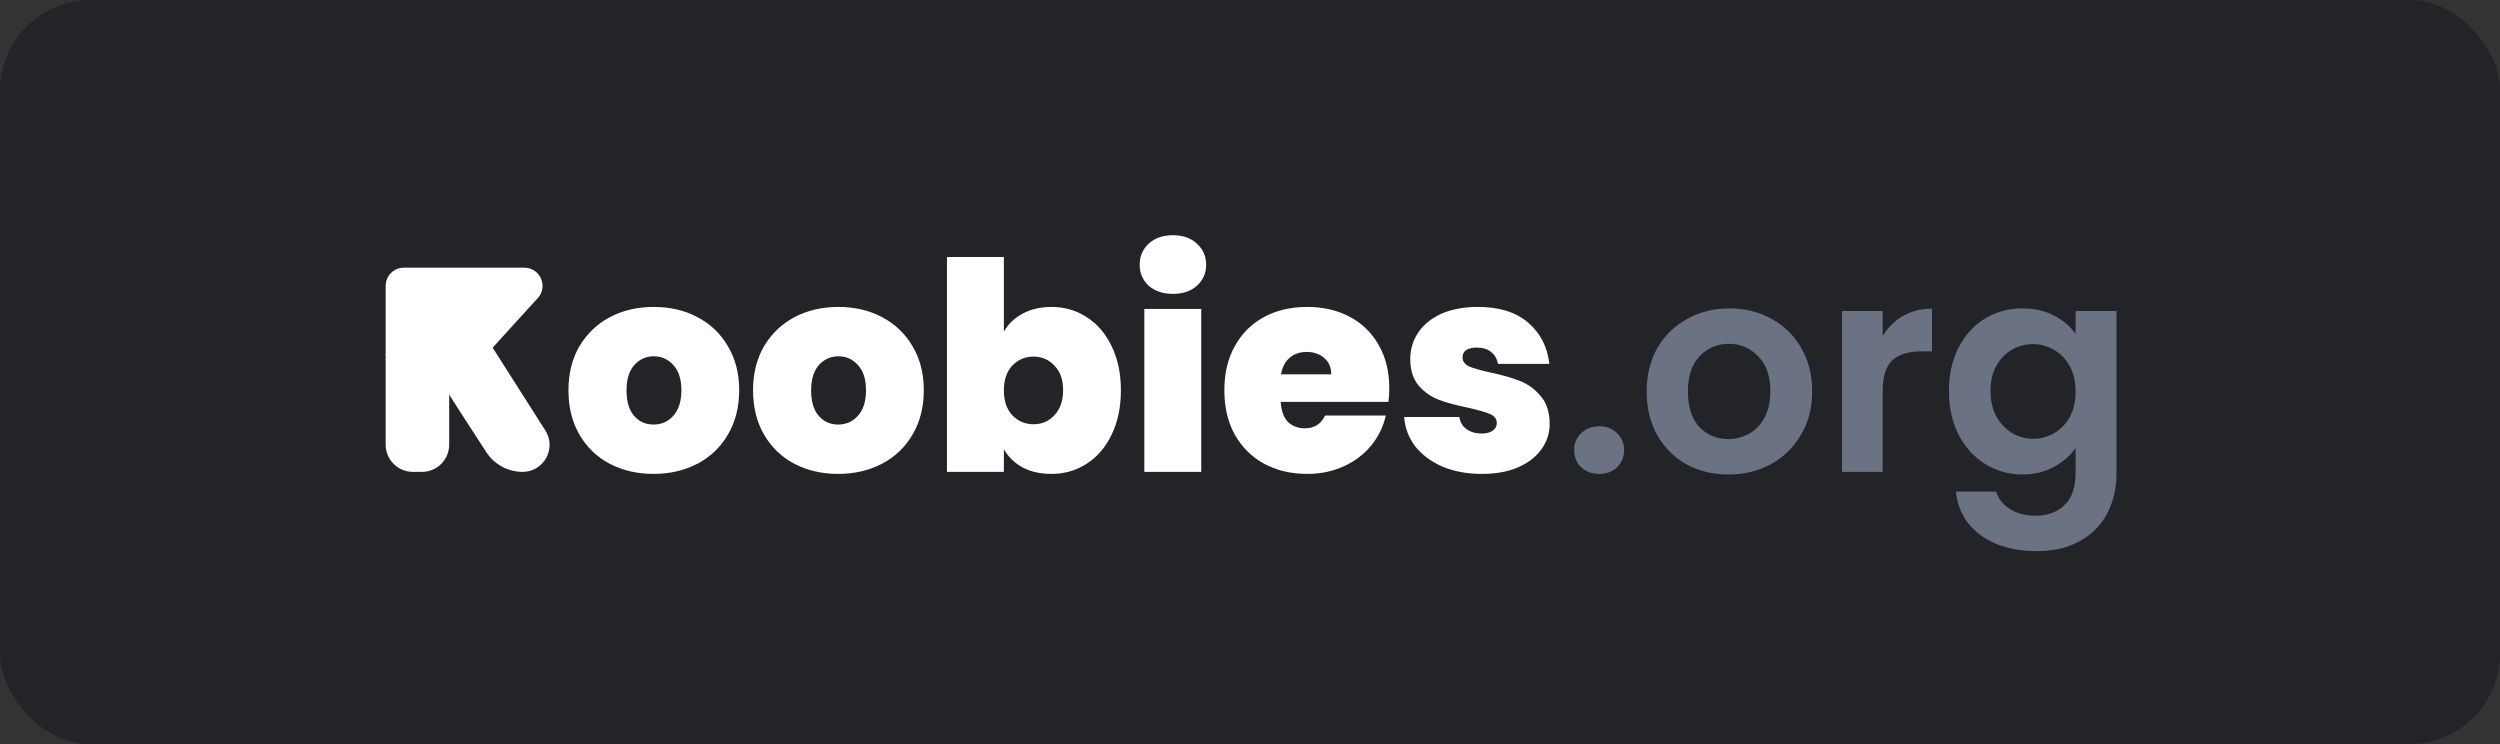 <svg width="551" height="164" viewBox="0 0 551 164" fill="none" xmlns="http://www.w3.org/2000/svg">
<rect x="0" y="0" width="551" height="164" fill="#333333" stroke="none"/>
<rect width="551" height="164" rx="20" fill="#171921" fill-opacity="0.573"/>
<path d="M144.038 104.448C140.454 104.448 137.233 103.701 134.374 102.208C131.558 100.715 129.339 98.581 127.718 95.808C126.097 93.035 125.286 89.771 125.286 86.016C125.286 82.304 126.097 79.061 127.718 76.288C129.382 73.515 131.622 71.381 134.438 69.888C137.297 68.395 140.518 67.648 144.102 67.648C147.686 67.648 150.886 68.395 153.702 69.888C156.561 71.381 158.801 73.515 160.422 76.288C162.086 79.061 162.918 82.304 162.918 86.016C162.918 89.728 162.086 92.992 160.422 95.808C158.801 98.581 156.561 100.715 153.702 102.208C150.843 103.701 147.622 104.448 144.038 104.448ZM144.038 93.568C145.787 93.568 147.238 92.928 148.39 91.648C149.585 90.325 150.182 88.448 150.182 86.016C150.182 83.584 149.585 81.728 148.39 80.448C147.238 79.168 145.809 78.528 144.102 78.528C142.395 78.528 140.966 79.168 139.814 80.448C138.662 81.728 138.086 83.584 138.086 86.016C138.086 88.491 138.641 90.368 139.75 91.648C140.859 92.928 142.289 93.568 144.038 93.568ZM184.726 104.448C181.142 104.448 177.92 103.701 175.062 102.208C172.246 100.715 170.027 98.581 168.406 95.808C166.784 93.035 165.974 89.771 165.974 86.016C165.974 82.304 166.784 79.061 168.406 76.288C170.07 73.515 172.31 71.381 175.126 69.888C177.984 68.395 181.206 67.648 184.79 67.648C188.374 67.648 191.574 68.395 194.39 69.888C197.248 71.381 199.488 73.515 201.11 76.288C202.774 79.061 203.606 82.304 203.606 86.016C203.606 89.728 202.774 92.992 201.11 95.808C199.488 98.581 197.248 100.715 194.39 102.208C191.531 103.701 188.31 104.448 184.726 104.448ZM184.726 93.568C186.475 93.568 187.926 92.928 189.078 91.648C190.272 90.325 190.87 88.448 190.87 86.016C190.87 83.584 190.272 81.728 189.078 80.448C187.926 79.168 186.496 78.528 184.79 78.528C183.083 78.528 181.654 79.168 180.502 80.448C179.35 81.728 178.774 83.584 178.774 86.016C178.774 88.491 179.328 90.368 180.438 91.648C181.547 92.928 182.976 93.568 184.726 93.568ZM221.253 73.088C222.234 71.381 223.621 70.059 225.413 69.12C227.205 68.139 229.317 67.648 231.749 67.648C234.608 67.648 237.189 68.395 239.493 69.888C241.84 71.381 243.674 73.515 244.997 76.288C246.362 79.061 247.045 82.304 247.045 86.016C247.045 89.728 246.362 92.992 244.997 95.808C243.674 98.581 241.84 100.715 239.493 102.208C237.189 103.701 234.608 104.448 231.749 104.448C229.317 104.448 227.205 103.979 225.413 103.04C223.621 102.059 222.234 100.715 221.253 99.008V104H208.709V56.64H221.253V73.088ZM234.309 86.016C234.309 83.669 233.669 81.856 232.389 80.576C231.152 79.253 229.616 78.592 227.781 78.592C225.946 78.592 224.389 79.253 223.109 80.576C221.872 81.899 221.253 83.712 221.253 86.016C221.253 88.363 221.872 90.197 223.109 91.52C224.389 92.843 225.946 93.504 227.781 93.504C229.616 93.504 231.152 92.843 232.389 91.52C233.669 90.155 234.309 88.32 234.309 86.016ZM258.545 64.768C256.326 64.768 254.534 64.171 253.169 62.976C251.846 61.739 251.185 60.203 251.185 58.368C251.185 56.491 251.846 54.933 253.169 53.696C254.534 52.459 256.326 51.84 258.545 51.84C260.721 51.84 262.47 52.459 263.793 53.696C265.158 54.933 265.841 56.491 265.841 58.368C265.841 60.203 265.158 61.739 263.793 62.976C262.47 64.171 260.721 64.768 258.545 64.768ZM264.753 68.096V104H252.209V68.096H264.753ZM306.201 85.632C306.201 86.613 306.137 87.595 306.009 88.576H282.265C282.393 90.539 282.926 92.011 283.865 92.992C284.846 93.931 286.083 94.4 287.577 94.4C289.667 94.4 291.161 93.461 292.057 91.584H305.433C304.878 94.059 303.79 96.277 302.169 98.24C300.59 100.16 298.585 101.675 296.153 102.784C293.721 103.893 291.033 104.448 288.089 104.448C284.547 104.448 281.39 103.701 278.617 102.208C275.886 100.715 273.731 98.581 272.153 95.808C270.617 93.035 269.849 89.771 269.849 86.016C269.849 82.261 270.617 79.019 272.153 76.288C273.689 73.515 275.822 71.381 278.553 69.888C281.326 68.395 284.505 67.648 288.089 67.648C291.63 67.648 294.766 68.373 297.497 69.824C300.227 71.275 302.361 73.365 303.897 76.096C305.433 78.784 306.201 81.963 306.201 85.632ZM293.401 82.496C293.401 80.96 292.889 79.765 291.865 78.912C290.841 78.016 289.561 77.568 288.025 77.568C286.489 77.568 285.23 77.995 284.249 78.848C283.267 79.659 282.627 80.875 282.329 82.496H293.401ZM326.63 104.448C323.387 104.448 320.486 103.915 317.926 102.848C315.409 101.739 313.403 100.245 311.91 98.368C310.459 96.448 309.649 94.293 309.478 91.904H321.638C321.809 93.056 322.342 93.952 323.238 94.592C324.134 95.232 325.243 95.552 326.566 95.552C327.59 95.552 328.401 95.339 328.998 94.912C329.595 94.485 329.894 93.931 329.894 93.248C329.894 92.352 329.403 91.691 328.422 91.264C327.441 90.837 325.819 90.368 323.558 89.856C320.998 89.344 318.865 88.768 317.158 88.128C315.451 87.488 313.958 86.443 312.678 84.992C311.441 83.541 310.822 81.579 310.822 79.104C310.822 76.971 311.398 75.051 312.55 73.344C313.702 71.595 315.387 70.208 317.606 69.184C319.867 68.16 322.577 67.648 325.734 67.648C330.427 67.648 334.118 68.8 336.806 71.104C339.494 73.408 341.051 76.437 341.478 80.192H330.15C329.937 79.04 329.425 78.165 328.614 77.568C327.846 76.928 326.801 76.608 325.478 76.608C324.454 76.608 323.665 76.8 323.11 77.184C322.598 77.568 322.342 78.101 322.342 78.784C322.342 79.637 322.833 80.299 323.814 80.768C324.795 81.195 326.374 81.643 328.55 82.112C331.153 82.667 333.307 83.285 335.014 83.968C336.763 84.651 338.278 85.76 339.558 87.296C340.881 88.789 341.542 90.837 341.542 93.44C341.542 95.531 340.923 97.408 339.686 99.072C338.491 100.736 336.763 102.059 334.502 103.04C332.283 103.979 329.659 104.448 326.63 104.448Z" fill="white"/>
<path d="M352.509 104.448C350.888 104.448 349.544 103.957 348.477 102.976C347.453 101.952 346.941 100.693 346.941 99.2C346.941 97.707 347.453 96.469 348.477 95.488C349.544 94.464 350.888 93.952 352.509 93.952C354.088 93.952 355.389 94.464 356.413 95.488C357.437 96.469 357.949 97.707 357.949 99.2C357.949 100.693 357.437 101.952 356.413 102.976C355.389 103.957 354.088 104.448 352.509 104.448ZM380.91 104.576C377.497 104.576 374.425 103.829 371.694 102.336C368.963 100.8 366.809 98.645 365.23 95.872C363.694 93.099 362.926 89.899 362.926 86.272C362.926 82.645 363.715 79.445 365.294 76.672C366.915 73.899 369.113 71.765 371.886 70.272C374.659 68.736 377.753 67.968 381.166 67.968C384.579 67.968 387.673 68.736 390.446 70.272C393.219 71.765 395.395 73.899 396.974 76.672C398.595 79.445 399.406 82.645 399.406 86.272C399.406 89.899 398.574 93.099 396.91 95.872C395.289 98.645 393.07 100.8 390.254 102.336C387.481 103.829 384.366 104.576 380.91 104.576ZM380.91 96.768C382.531 96.768 384.046 96.384 385.454 95.616C386.905 94.805 388.057 93.611 388.91 92.032C389.763 90.453 390.19 88.533 390.19 86.272C390.19 82.901 389.294 80.32 387.502 78.528C385.753 76.693 383.598 75.776 381.038 75.776C378.478 75.776 376.323 76.693 374.574 78.528C372.867 80.32 372.014 82.901 372.014 86.272C372.014 89.643 372.846 92.245 374.51 94.08C376.217 95.872 378.35 96.768 380.91 96.768ZM414.939 74.048C416.091 72.171 417.584 70.699 419.419 69.632C421.296 68.565 423.429 68.032 425.819 68.032V77.44H423.451C420.635 77.44 418.501 78.101 417.051 79.424C415.643 80.747 414.939 83.051 414.939 86.336V104H405.979V68.544H414.939V74.048ZM445.742 67.968C448.387 67.968 450.712 68.501 452.718 69.568C454.723 70.592 456.302 71.936 457.454 73.6V68.544H466.478V104.256C466.478 107.541 465.816 110.464 464.494 113.024C463.171 115.627 461.187 117.675 458.542 119.168C455.896 120.704 452.696 121.472 448.942 121.472C443.907 121.472 439.768 120.299 436.526 117.952C433.326 115.605 431.512 112.405 431.086 108.352H439.982C440.451 109.973 441.454 111.253 442.99 112.192C444.568 113.173 446.467 113.664 448.686 113.664C451.288 113.664 453.4 112.875 455.022 111.296C456.643 109.76 457.454 107.413 457.454 104.256V98.752C456.302 100.416 454.702 101.803 452.654 102.912C450.648 104.021 448.344 104.576 445.742 104.576C442.755 104.576 440.024 103.808 437.55 102.272C435.075 100.736 433.112 98.581 431.661 95.808C430.253 92.992 429.549 89.771 429.549 86.144C429.549 82.56 430.253 79.381 431.661 76.608C433.112 73.835 435.054 71.701 437.486 70.208C439.96 68.715 442.712 67.968 445.742 67.968ZM457.454 86.272C457.454 84.096 457.027 82.24 456.174 80.704C455.32 79.125 454.168 77.931 452.718 77.12C451.267 76.267 449.71 75.84 448.046 75.84C446.382 75.84 444.846 76.245 443.438 77.056C442.03 77.867 440.878 79.061 439.982 80.64C439.128 82.176 438.702 84.011 438.702 86.144C438.702 88.277 439.128 90.155 439.982 91.776C440.878 93.355 442.03 94.571 443.438 95.424C444.888 96.277 446.424 96.704 448.046 96.704C449.71 96.704 451.267 96.299 452.718 95.488C454.168 94.635 455.32 93.44 456.174 91.904C457.027 90.325 457.454 88.448 457.454 86.272Z" fill="#6A7283"/>
<path d="M85 63C85 60.791 86.791 59 89 59H115.576C119.053 59 120.874 63.129 118.531 65.697L112.321 72.5L104.891 80.736C104.162 81.543 103.135 82.019 102.048 82.054L89.718 82.445C88.621 82.48 87.558 82.063 86.778 81.292L86.187 80.708C85.428 79.956 85 78.932 85 77.863V63Z" fill="white"/>
<path d="M96.124 82.46C93.928 79.02 95.224 74.436 98.895 72.654C102.012 71.141 105.767 72.206 107.627 75.128L120.192 94.873C122.708 98.827 119.868 104 115.182 104C111.95 104 108.939 102.363 107.181 99.652L101.788 91.333L96.124 82.46Z" fill="white"/>
<path d="M85 78H99V98C99 101.314 96.314 104 93 104H91C87.686 104 85 101.314 85 98V78Z" fill="white"/>
</svg>
